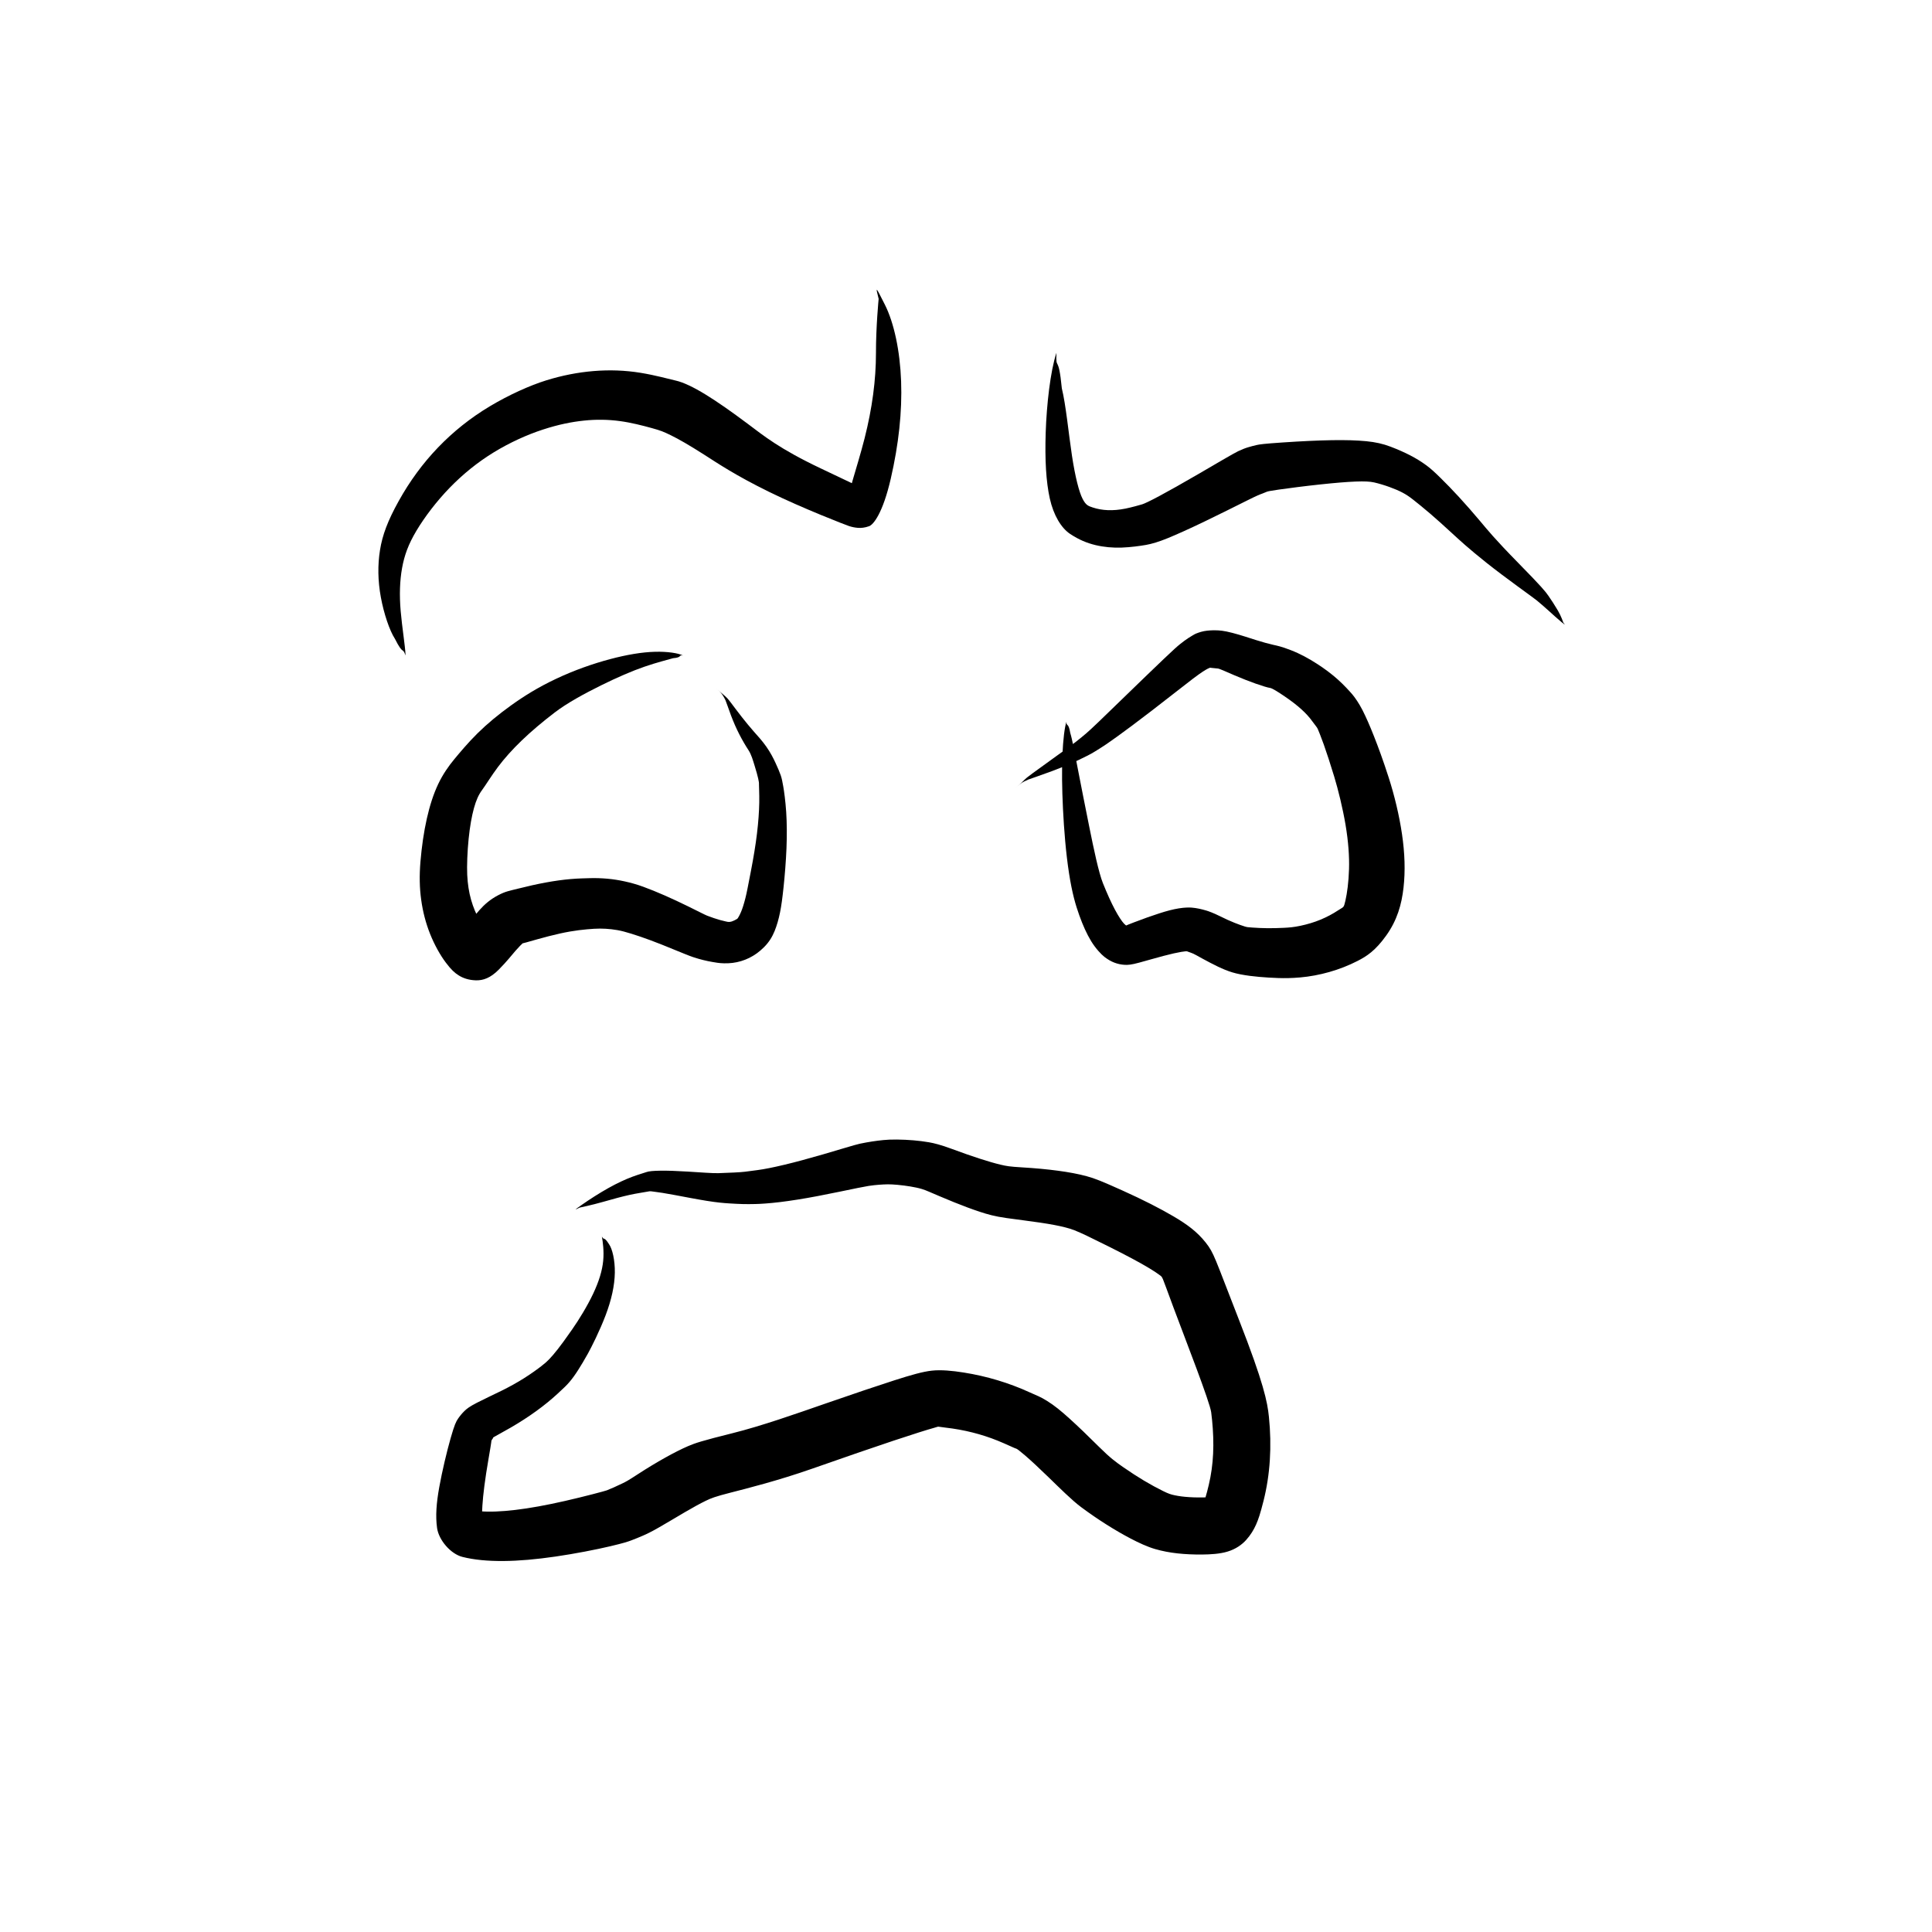 <?xml version="1.0" encoding="UTF-8" standalone="no"?>
<svg
   version="1.1"
   width="135.385"
   height="135.385"
   viewBox="0 0 135.385 135.385"
   id="svg1214"
   xmlns="http://www.w3.org/2000/svg"
   xmlns:svg="http://www.w3.org/2000/svg">
  <defs
     id="defs1218" />
  <g
     id="g7122"
     transform="translate(-250.484,-708.717)">
    <rect
       style="display:inline;opacity:0.5;fill:none;fill-opacity:1;stroke:none;stroke-width:2.666;stroke-dasharray:none;stroke-opacity:1"
       id="rect5341"
       width="135.385"
       height="135.385"
       x="250.484"
       y="708.717" />
    <g
       id="g5409"
       transform="translate(206.464,7.501)">
      <g
         style="fill:#000000;fill-opacity:1;stroke-linejoin:miter"
         id="g567"
         transform="rotate(90,259.42,748.94)">
        <path
           d="m 257.628,935.919 c -0.714,0.032 -1.973,0.246 -3.102,0.343 -1.129,0.097 -2.135,0.063 -3.023,-0.097 -0.888,-0.16 -1.667,-0.439 -2.623,-1.011 -0.956,-0.572 -2.064,-1.411 -3.021,-2.343 -0.957,-0.932 -1.778,-1.951 -2.462,-3.067 -0.684,-1.117 -1.237,-2.336 -1.597,-3.443 -0.361,-1.107 -0.54,-2.02 -0.631,-2.889 -0.091,-0.87 -0.074,-1.703 0.034,-2.505 0.108,-0.801 0.309,-1.577 0.49,-2.236 0.181,-0.659 0.255,-0.823 0.509,-1.349 0.254,-0.526 0.704,-1.305 1.339,-2.3 0.635,-0.995 1.452,-2.194 2.615,-4.559 1.163,-2.366 2.344,-5.428 2.406,-5.623 0.062,-0.196 0.105,-0.39 0.123,-0.615 0.018,-0.225 -0.007,-0.491 -0.116,-0.79 -0.109,-0.299 -0.906,-0.956 -3.324,-1.514 -2.417,-0.558 -4.703,-0.804 -6.832,-0.726 -2.129,0.078 -4.086,0.49 -5.381,1.144 -1.295,0.654 -1.295,0.654 -0.392,0.43 0,0 1.926,0.19 3.8,0.188 1.874,-10e-4 3.859,0.261 5.972,0.797 2.113,0.536 4.385,1.362 3.971,0.977 -0.413,-0.385 -0.459,-0.558 -0.465,-0.666 -0.006,-0.108 -0.003,-0.154 -0.008,-0.153 -0.005,10e-4 -0.012,0.007 -1.389,2.91 -1.377,2.903 -2.277,3.985 -3.132,5.128 -0.855,1.143 -1.539,2.118 -2.048,2.949 -0.51,0.831 -0.857,1.56 -0.973,2.076 -0.116,0.516 -0.372,1.403 -0.548,2.483 -0.176,1.08 -0.213,2.177 -0.122,3.282 0.091,1.105 0.307,2.216 0.657,3.339 0.35,1.123 1.008,2.594 1.816,3.943 0.809,1.35 1.775,2.559 2.885,3.625 1.111,1.067 2.364,1.984 3.753,2.755 1.388,0.771 2.381,1.14 3.433,1.309 1.052,0.169 2.157,0.152 3.306,-0.059 1.15,-0.211 2.34,-0.613 2.912,-0.986 1.217,-0.614 0.522,-0.506 1.168,-0.747 z"
           id="path565" />
      </g>
      <g
         style="fill:#000000;fill-opacity:1;stroke-linejoin:miter"
         id="g555"
         transform="rotate(90,259.42,748.94)">
        <path
           d="m 298.358,922.161 c 0.339,-0.06 0.99,-0.157 1.686,-0.09 0.696,0.066 1.461,0.302 2.312,0.705 0.852,0.403 1.796,0.979 2.505,1.474 0.709,0.496 1.07,0.762 1.37,0.997 0.301,0.235 0.537,0.44 0.708,0.603 0.171,0.163 0.27,0.277 0.486,0.552 0.216,0.276 0.528,0.709 0.832,1.188 0.304,0.48 0.599,1.007 0.884,1.582 0.285,0.575 0.568,1.194 0.848,1.738 0.281,0.544 0.426,0.723 0.588,0.888 0.162,0.165 0.341,0.314 0.535,0.446 0.194,0.132 0.404,0.245 1.362,0.517 0.958,0.272 2.316,0.596 3.431,0.797 1.116,0.201 2.022,0.272 2.867,0.154 0.846,-0.119 1.817,-0.953 2.024,-1.775 0.208,-0.823 0.296,-1.791 0.288,-2.877 -0.008,-1.086 -0.116,-2.301 -0.313,-3.654 -0.197,-1.353 -0.488,-2.847 -0.72,-3.825 -0.232,-0.978 -0.319,-1.231 -0.417,-1.49 -0.098,-0.259 -0.206,-0.525 -0.325,-0.799 -0.119,-0.274 -0.249,-0.555 -0.59,-1.149 -0.341,-0.594 -0.737,-1.252 -1.07,-1.82 -0.333,-0.568 -0.594,-1.048 -0.781,-1.431 -0.186,-0.382 -0.295,-0.651 -0.581,-1.769 -0.286,-1.117 -0.844,-3.336 -1.673,-5.697 -0.828,-2.361 -1.476,-4.242 -1.955,-5.679 -0.479,-1.438 -0.786,-2.422 -0.906,-2.858 -0.119,-0.436 -0.095,-0.121 -0.018,-0.791 0.076,-0.67 0.19,-1.298 0.343,-1.906 0.153,-0.608 0.344,-1.196 0.575,-1.768 0.23,-0.571 0.561,-1.254 0.556,-1.29 -0.005,-0.036 0.132,-0.222 0.473,-0.621 0.341,-0.398 0.86,-0.958 1.544,-1.662 0.684,-0.704 1.609,-1.63 2.088,-2.278 0.479,-0.648 0.871,-1.223 1.229,-1.791 0.358,-0.568 0.683,-1.129 0.974,-1.683 0.291,-0.555 0.574,-1.169 0.727,-1.696 0.152,-0.527 0.247,-1.04 0.306,-1.579 0.059,-0.539 0.084,-1.108 0.08,-1.708 -0.005,-0.6 -0.041,-1.266 -0.212,-1.816 -0.171,-0.551 -0.47,-0.981 -0.813,-1.288 -0.343,-0.307 -0.699,-0.524 -1.065,-0.687 -0.366,-0.164 -0.759,-0.296 -1.669,-0.526 -0.91,-0.23 -1.871,-0.38 -2.858,-0.442 -0.987,-0.063 -1.999,-0.041 -3.034,0.064 -1.035,0.105 -2.367,0.366 -6.782,2.093 -4.415,1.727 -4.68,1.745 -5.434,2.341 -0.754,0.596 -1.282,1.318 -1.83,2.253 -0.548,0.934 -1.154,2.114 -1.807,3.565 -0.653,1.451 -0.849,1.937 -1.008,2.523 -0.159,0.586 -0.281,1.247 -0.382,1.999 -0.101,0.752 -0.181,1.603 -0.235,2.517 -0.054,0.914 -0.094,1.101 -0.188,1.507 -0.095,0.405 -0.239,0.894 -0.422,1.462 -0.183,0.569 -0.408,1.214 -0.688,1.968 -0.28,0.754 -0.401,1.242 -0.461,1.593 -0.06,0.351 -0.106,0.712 -0.137,1.083 -0.032,0.371 -0.05,0.752 -0.055,1.155 -0.005,0.403 0.012,0.705 0.037,0.961 0.025,0.256 0.058,0.518 0.099,0.785 0.041,0.267 0.09,0.54 0.157,0.862 0.068,0.323 0.442,1.527 0.744,2.57 0.302,1.042 0.547,1.947 0.729,2.713 0.183,0.765 0.308,1.386 0.374,1.88 0.066,0.494 0.093,0.682 0.114,0.872 0.021,0.19 0.044,0.449 0.057,0.769 0.013,0.32 0.031,0.701 0.045,1.105 0.014,0.405 -0.062,1.338 -0.11,2.142 -0.049,0.803 -0.07,1.44 -0.063,1.918 0.006,0.478 0.035,0.826 0.098,0.988 0.063,0.162 0.146,0.497 0.33,0.991 0.184,0.494 0.443,1.052 0.792,1.676 0.349,0.624 0.791,1.313 1.175,1.86 0.384,0.546 0.384,0.546 0.193,0.151 0,0 -0.185,-0.882 -0.397,-1.62 -0.212,-0.738 -0.382,-1.367 -0.496,-1.887 -0.114,-0.521 -0.165,-0.93 -0.222,-1.215 -0.057,-0.285 -0.026,-0.246 0.002,-0.523 0.029,-0.277 0.108,-0.753 0.228,-1.407 0.12,-0.653 0.285,-1.479 0.407,-2.237 0.122,-0.758 0.156,-1.191 0.181,-1.572 0.025,-0.381 0.04,-0.712 0.048,-0.995 0.008,-0.283 0.002,-0.525 -0.003,-0.854 -0.005,-0.328 -0.044,-0.965 -0.135,-1.721 -0.092,-0.755 -0.23,-1.637 -0.422,-2.648 -0.192,-1.011 -0.435,-2.154 -0.573,-2.833 -0.138,-0.679 -0.168,-0.913 -0.191,-1.138 -0.023,-0.224 -0.04,-0.438 -0.05,-0.642 -0.01,-0.203 -0.014,-0.396 -0.002,-0.614 0.011,-0.218 0.04,-0.532 0.078,-0.83 0.038,-0.297 0.085,-0.578 0.14,-0.841 0.055,-0.263 0.118,-0.509 0.287,-0.897 0.168,-0.389 0.476,-1.109 0.743,-1.767 0.266,-0.658 0.489,-1.259 0.669,-1.804 0.18,-0.546 0.321,-1.043 0.435,-1.846 0.114,-0.804 0.215,-1.652 0.323,-2.375 0.107,-0.723 0.218,-1.316 0.335,-1.767 0.116,-0.451 0.219,-0.745 0.622,-1.583 0.404,-0.839 1.033,-2.107 1.552,-3.082 0.519,-0.975 0.927,-1.632 1.142,-1.913 0.215,-0.28 -0.084,-0.116 2.25,-0.986 2.334,-0.871 6.668,-2.568 7.392,-2.661 0.724,-0.093 1.544,-0.155 2.323,-0.15 0.779,0.004 1.519,0.073 2.223,0.205 0.704,0.132 1.414,0.338 1.561,0.392 0.147,0.054 0.22,0.089 0.208,0.078 -0.012,-0.012 -0.101,-0.104 -0.211,-0.307 -0.11,-0.204 -0.168,-0.5 -0.149,-0.011 0.019,0.489 0.015,0.94 -0.011,1.335 -0.025,0.396 -0.07,0.733 -0.129,1.009 -0.059,0.276 -0.098,0.413 -0.297,0.819 -0.199,0.406 -0.447,0.862 -0.729,1.336 -0.283,0.474 -0.601,0.964 -0.954,1.471 -0.354,0.507 -0.636,0.901 -1.417,1.685 -0.781,0.784 -1.451,1.483 -1.977,2.064 -0.526,0.581 -0.922,1.063 -1.24,1.577 -0.318,0.514 -0.329,0.626 -0.632,1.289 -0.303,0.663 -0.586,1.413 -0.817,2.182 -0.231,0.769 -0.411,1.558 -0.539,2.365 -0.128,0.806 -0.202,1.588 -0.133,2.228 0.069,0.64 0.297,1.442 0.679,2.635 0.383,1.193 0.927,2.807 1.636,4.851 0.709,2.044 1.556,4.436 2.075,6.516 0.519,2.08 0.685,2.592 0.897,3.081 0.212,0.489 0.481,1.021 0.812,1.611 0.33,0.591 0.722,1.246 1.171,1.935 0.449,0.69 0.501,0.799 0.613,1.025 0.111,0.226 0.21,0.438 0.297,0.636 0.087,0.198 0.161,0.381 0.206,0.489 0.045,0.108 0.442,1.599 0.744,2.928 0.302,1.329 0.514,2.493 0.63,3.487 0.117,0.994 0.15,1.81 0.093,2.482 -0.057,0.672 0.131,0.326 0.423,0.079 0.292,-0.247 -0.063,-0.205 -0.824,-0.252 -0.761,-0.048 -1.856,-0.184 -3.251,-0.426 -1.395,-0.242 -1.256,-0.196 -1.287,-0.206 -0.031,-0.01 -0.068,-0.03 -0.115,-0.064 -0.046,-0.033 -0.102,-0.08 -0.106,-0.051 -0.004,0.029 -0.331,-0.597 -0.704,-1.24 -0.373,-0.644 -0.76,-1.24 -1.158,-1.79 -0.398,-0.55 -0.808,-1.053 -1.22,-1.498 -0.412,-0.445 -0.564,-0.609 -0.801,-0.813 -0.237,-0.205 -0.518,-0.408 -0.85,-0.619 -0.332,-0.211 -0.713,-0.44 -1.153,-0.685 -0.44,-0.245 -1.605,-0.833 -2.694,-1.245 -1.089,-0.412 -2.084,-0.629 -2.976,-0.643 -0.892,-0.014 -1.664,0.178 -1.981,0.396 -0.618,0.386 -0.248,0.341 -0.549,0.509 z"
           id="path553" />
      </g>
      <g
         style="fill:#000000;fill-opacity:1;stroke-linejoin:miter"
         id="g559"
         transform="rotate(90,259.42,748.94)">
        <path
           d="m 257.625,916.491 c -0.157,0.312 -0.281,1.061 -0.255,1.964 0.026,0.903 0.2,1.95 0.515,3.135 0.315,1.185 0.774,2.503 1.378,3.782 0.603,1.279 1.223,2.263 1.857,3.147 0.634,0.884 1.284,1.669 1.957,2.352 0.673,0.683 1.373,1.261 1.821,1.634 0.448,0.373 1.043,0.798 1.743,1.129 0.7,0.331 1.507,0.592 2.431,0.799 0.924,0.208 1.971,0.357 2.982,0.442 1.011,0.085 1.866,0.065 2.695,-0.05 0.829,-0.114 1.63,-0.319 2.395,-0.625 0.764,-0.305 1.484,-0.708 2.003,-1.099 0.519,-0.391 0.718,-0.618 0.902,-0.91 0.185,-0.293 0.329,-0.69 0.343,-1.197 0.015,-0.507 -0.161,-1.022 -0.748,-1.603 -0.587,-0.581 -1.011,-0.903 -1.315,-1.168 -0.304,-0.266 -0.483,-0.451 -0.522,-0.5 -0.039,-0.05 0.042,0.147 -0.076,-0.275 -0.118,-0.422 -0.294,-1.021 -0.433,-1.57 -0.14,-0.548 -0.25,-1.043 -0.326,-1.483 -0.076,-0.44 -0.121,-0.822 -0.155,-1.192 -0.034,-0.37 -0.048,-0.637 -0.05,-0.905 -0.002,-0.268 0.017,-0.537 0.047,-0.811 0.03,-0.273 0.078,-0.55 0.157,-0.853 0.079,-0.303 0.206,-0.714 0.362,-1.171 0.156,-0.457 0.342,-0.957 0.557,-1.499 0.215,-0.543 0.459,-1.127 0.658,-1.619 0.199,-0.492 0.271,-0.727 0.335,-0.954 0.064,-0.227 0.119,-0.447 0.164,-0.661 0.044,-0.214 0.079,-0.422 0.115,-0.661 0.037,-0.239 0.06,-0.654 0.009,-1.064 -0.051,-0.41 -0.17,-0.803 -0.35,-1.167 -0.181,-0.363 -0.41,-0.697 -0.763,-1.047 -0.353,-0.35 -0.718,-0.568 -1.116,-0.73 -0.398,-0.161 -0.831,-0.285 -1.307,-0.381 -0.476,-0.096 -0.999,-0.166 -1.784,-0.249 -0.785,-0.083 -1.787,-0.165 -2.712,-0.203 -0.925,-0.037 -1.773,-0.03 -2.545,0.02 -0.772,0.051 -1.468,0.148 -1.784,0.205 -0.316,0.057 -0.556,0.098 -0.788,0.179 -0.232,0.081 -0.508,0.199 -0.842,0.353 -0.334,0.154 -0.73,0.351 -1.165,0.657 -0.435,0.306 -0.723,0.582 -1.04,0.86 -0.317,0.278 -0.66,0.563 -1.03,0.853 -0.37,0.29 -0.769,0.586 -1.03,0.784 -0.261,0.198 -0.352,0.29 -0.439,0.39 -0.087,0.099 -0.17,0.205 -0.262,0.306 -0.092,0.101 -0.186,0.205 -0.257,0.287 -0.07,0.082 -0.07,0.082 -0.024,0.027 0,0 0.094,-0.109 0.189,-0.21 0.095,-0.101 0.201,-0.186 0.313,-0.255 0.111,-0.07 0.222,-0.131 0.327,-0.181 0.105,-0.05 0.596,-0.209 1.064,-0.386 0.468,-0.177 0.91,-0.371 1.323,-0.582 0.413,-0.211 0.798,-0.439 1.112,-0.644 0.314,-0.205 0.699,-0.308 1.079,-0.427 0.38,-0.118 0.684,-0.202 0.902,-0.252 0.218,-0.049 0.334,-0.063 0.397,-0.056 0.063,0.007 0.666,-0.033 1.305,-0.021 0.64,0.012 1.361,0.063 2.164,0.16 0.803,0.097 1.686,0.242 2.657,0.431 0.971,0.189 1.471,0.279 1.872,0.382 0.401,0.102 0.728,0.204 0.97,0.308 0.243,0.104 0.397,0.198 0.438,0.228 0.041,0.031 0.09,0.119 0.153,0.248 0.063,0.129 0.093,0.231 0.101,0.311 0.008,0.08 -9.1e-4,0.149 -0.031,0.271 -0.03,0.122 -0.064,0.277 -0.101,0.407 -0.037,0.129 -0.082,0.275 -0.135,0.435 -0.054,0.16 -0.117,0.334 -0.172,0.476 -0.055,0.142 -0.354,0.723 -0.642,1.31 -0.288,0.588 -0.547,1.142 -0.776,1.664 -0.229,0.522 -0.429,1.013 -0.603,1.487 -0.174,0.474 -0.29,0.904 -0.379,1.309 -0.089,0.405 -0.153,0.813 -0.19,1.224 -0.036,0.411 -0.049,0.823 -0.038,1.203 0.011,0.38 0.017,0.825 0.064,1.368 0.047,0.543 0.127,1.119 0.24,1.733 0.112,0.613 0.258,1.265 0.424,1.918 0.166,0.653 0.188,0.888 0.472,1.43 0.284,0.542 0.633,0.944 1.044,1.31 0.411,0.366 0.893,0.732 1.414,1.083 0.52,0.35 0.027,-0.234 -0.047,-0.591 -0.074,-0.356 -0.029,-0.653 0.041,-0.812 0.07,-0.159 0.109,-0.208 0.171,-0.254 0.062,-0.046 -0.372,0.281 -0.828,0.539 -0.456,0.258 -0.945,0.465 -1.478,0.616 -0.533,0.152 -1.116,0.241 -1.747,0.271 -0.631,0.03 -1.643,-0.009 -2.519,-0.098 -0.876,-0.089 -1.595,-0.218 -2.152,-0.372 -0.556,-0.154 -0.941,-0.324 -1.265,-0.565 -0.325,-0.241 -1.02,-0.665 -1.618,-1.114 -0.598,-0.449 -1.222,-1.004 -1.865,-1.672 -0.642,-0.668 -1.3,-1.448 -1.96,-2.31 -0.661,-0.862 -1.333,-2.101 -1.899,-3.246 -0.566,-1.145 -1.004,-2.158 -1.31,-3.044 -0.306,-0.886 -0.49,-1.651 -0.594,-2 -0.052,-0.664 -0.243,-0.371 -0.192,-0.687 z"
           id="path557" />
      </g>
      <g
         style="fill:#000000;fill-opacity:1;stroke-linejoin:miter"
         id="g563"
         transform="rotate(90,259.42,748.94)">
        <path
           d="m 262.273,889.609 c 0.37,0.127 1.244,0.234 2.314,0.281 1.07,0.047 2.333,0.033 3.786,-0.038 1.454,-0.071 3.097,-0.203 4.513,-0.423 1.417,-0.22 2.243,-0.466 2.953,-0.721 0.709,-0.255 1.309,-0.524 1.812,-0.832 0.503,-0.308 0.921,-0.698 1.099,-0.929 0.177,-0.231 0.305,-0.446 0.397,-0.681 0.092,-0.235 0.144,-0.482 0.159,-0.727 0.015,-0.245 -0.005,-0.483 -0.153,-1.026 -0.148,-0.543 -0.333,-1.183 -0.474,-1.714 -0.141,-0.53 -0.231,-0.947 -0.278,-1.228 -0.047,-0.281 -0.05,-0.387 -0.043,-0.409 0.007,-0.022 0.01,-0.019 0.024,-0.059 0.014,-0.04 0.039,-0.113 0.075,-0.212 0.036,-0.1 0.083,-0.223 0.184,-0.396 0.101,-0.173 0.321,-0.583 0.519,-0.958 0.197,-0.375 0.365,-0.723 0.498,-1.053 0.133,-0.33 0.235,-0.649 0.318,-1.08 0.083,-0.432 0.136,-0.865 0.175,-1.304 0.038,-0.439 0.066,-0.883 0.081,-1.332 0.015,-0.449 0.012,-0.903 -0.043,-1.546 -0.056,-0.643 -0.185,-1.353 -0.381,-2.04 -0.196,-0.687 -0.454,-1.35 -0.779,-1.982 -0.325,-0.632 -0.708,-1.236 -1.777,-2 -1.07,-0.765 -2.168,-1.077 -3.348,-1.211 -1.18,-0.134 -2.433,-0.089 -3.755,0.106 -1.322,0.194 -2.717,0.531 -3.964,0.932 -1.247,0.401 -2.147,0.737 -2.894,1.031 -0.747,0.294 -1.345,0.558 -1.825,0.802 -0.48,0.244 -0.912,0.544 -1.127,0.73 -0.215,0.187 -0.633,0.564 -1.023,0.998 -0.39,0.435 -0.758,0.926 -1.11,1.474 -0.352,0.548 -0.692,1.153 -0.953,1.832 -0.261,0.679 -0.3,0.913 -0.374,1.238 -0.073,0.324 -0.184,0.727 -0.333,1.202 -0.148,0.475 -0.337,1.019 -0.5,1.644 -0.163,0.626 -0.178,0.924 -0.181,1.196 -0.003,0.272 0.01,0.528 0.059,0.797 0.049,0.269 0.18,0.597 0.219,0.659 0.038,0.062 0.144,0.256 0.267,0.442 0.123,0.186 0.264,0.377 0.427,0.58 0.164,0.203 0.352,0.418 1.034,1.135 0.682,0.717 1.7,1.768 2.525,2.619 0.825,0.852 1.457,1.504 1.891,1.954 0.434,0.451 0.654,0.694 0.799,0.864 0.145,0.17 0.343,0.403 0.614,0.753 0.27,0.35 0.603,0.812 1.006,1.377 0.403,0.565 0.884,1.23 1.177,1.626 0.293,0.396 0.352,0.462 0.425,0.537 0.073,0.074 0.161,0.158 0.253,0.258 0.092,0.101 0.189,0.219 0.269,0.313 0.08,0.095 0.08,0.095 0.026,0.032 0,0 -0.106,-0.126 -0.199,-0.24 -0.093,-0.114 -0.158,-0.228 -0.21,-0.33 -0.052,-0.101 -0.092,-0.188 -0.12,-0.258 -0.028,-0.07 -0.317,-0.928 -0.592,-1.663 -0.275,-0.735 -0.536,-1.347 -0.769,-1.846 -0.233,-0.499 -0.435,-0.891 -0.603,-1.159 -0.168,-0.268 -0.251,-0.419 -0.518,-0.812 -0.267,-0.393 -0.697,-0.991 -1.301,-1.801 -0.604,-0.81 -1.388,-1.828 -2.347,-3.054 -0.959,-1.227 -1.107,-1.429 -1.24,-1.618 -0.133,-0.189 -0.239,-0.347 -0.313,-0.471 -0.074,-0.124 -0.114,-0.208 -0.155,-0.312 -0.04,-0.104 -0.076,-0.158 -0.037,-0.067 0.039,0.091 0.042,0.054 0.049,-0.067 0.007,-0.121 0.03,-0.306 0.044,-0.431 0.015,-0.125 0.243,-0.614 0.475,-1.159 0.232,-0.546 0.426,-1.039 0.582,-1.482 0.157,-0.444 0.279,-0.844 0.3,-1.004 0.021,-0.16 0.289,-0.579 0.604,-1.042 0.315,-0.464 0.617,-0.852 0.901,-1.165 0.284,-0.313 0.545,-0.55 0.844,-0.765 0.299,-0.215 0.407,-0.326 0.533,-0.378 0.126,-0.052 0.507,-0.214 1.085,-0.419 0.578,-0.206 1.337,-0.454 2.248,-0.731 0.911,-0.277 2.208,-0.597 3.377,-0.794 1.169,-0.197 2.207,-0.271 3.11,-0.244 0.904,0.027 1.68,0.132 2.211,0.254 0.531,0.122 0.412,0.116 0.671,0.506 0.259,0.39 0.476,0.803 0.658,1.242 0.182,0.439 0.322,0.908 0.426,1.399 0.104,0.491 0.125,0.793 0.144,1.175 0.019,0.382 0.028,0.759 0.026,1.13 -0.002,0.371 -0.022,0.737 -0.045,1.073 -0.023,0.336 -0.027,0.368 -0.08,0.541 -0.053,0.172 -0.137,0.409 -0.253,0.702 -0.116,0.293 -0.269,0.633 -0.477,1.052 -0.208,0.418 -0.332,0.757 -0.384,0.933 -0.052,0.176 -0.095,0.344 -0.129,0.509 -0.034,0.165 -0.06,0.332 -0.074,0.504 -0.014,0.172 -0.014,0.494 0.052,0.903 0.066,0.409 0.182,0.855 0.35,1.372 0.167,0.518 0.379,1.121 0.639,1.796 0.26,0.675 0.236,0.57 0.241,0.554 0.005,-0.016 0.013,-0.05 0.027,-0.091 0.014,-0.042 0.035,-0.081 0.03,-0.071 -0.006,0.01 -0.078,0.155 -0.229,0.295 -0.151,0.14 -0.477,0.363 -0.965,0.624 -0.487,0.261 -1.125,0.548 -1.856,0.842 -0.731,0.294 -2.399,0.646 -3.934,0.954 -1.534,0.308 -2.879,0.576 -4.035,0.798 -1.157,0.222 -2.127,0.401 -2.551,0.536 -0.791,0.13 -0.426,0.277 -0.793,0.271 z"
           id="path561" />
      </g>
      <g
         style="fill:#000000;fill-opacity:1;stroke-linejoin:miter"
         id="g571"
         transform="rotate(90,259.42,748.94)">
        <path
           d="m 236.429,890.314 c 1.298,0.425 3.634,0.684 5.562,0.748 1.927,0.064 3.458,-0.025 4.635,-0.286 1.177,-0.261 2.076,-0.804 2.488,-1.429 0.412,-0.625 0.636,-1.178 0.778,-1.767 0.142,-0.589 0.198,-1.206 0.176,-1.846 -0.023,-0.639 -0.117,-1.299 -0.187,-1.701 -0.07,-0.402 -0.22,-0.907 -0.476,-1.53 -0.256,-0.622 -0.627,-1.452 -1.131,-2.503 -0.504,-1.051 -1.145,-2.327 -1.51,-3.06 -0.364,-0.732 -0.421,-0.888 -0.468,-1.026 -0.047,-0.138 -0.108,-0.248 -0.14,-0.345 -0.033,-0.096 -0.054,-0.17 -0.151,-0.835 -0.096,-0.664 -0.253,-1.886 -0.362,-2.913 -0.109,-1.028 -0.179,-1.857 -0.202,-2.475 -0.023,-0.619 -0.006,-1.001 0.062,-1.303 0.069,-0.303 0.19,-0.713 0.32,-1.07 0.13,-0.357 0.26,-0.663 0.393,-0.914 0.133,-0.251 0.262,-0.448 0.496,-0.748 0.234,-0.3 0.577,-0.72 0.972,-1.184 0.395,-0.464 0.851,-0.964 1.353,-1.511 0.502,-0.548 1.056,-1.137 2.097,-2.443 1.041,-1.305 2.418,-3.255 2.624,-3.506 0.206,-0.251 0.452,-0.535 0.726,-0.839 0.274,-0.305 0.576,-0.63 0.801,-0.906 0.225,-0.276 0.225,-0.276 0.042,-0.134 0,0 -0.465,0.157 -0.843,0.381 -0.378,0.224 -0.722,0.446 -1.034,0.663 -0.312,0.217 -0.613,0.455 -2.312,2.121 -1.699,1.666 -2.319,2.158 -2.936,2.677 -0.616,0.519 -1.177,1.01 -1.68,1.474 -0.504,0.464 -0.953,0.898 -1.346,1.301 -0.393,0.402 -0.635,0.66 -0.882,0.997 -0.247,0.337 -0.478,0.71 -0.692,1.123 -0.213,0.413 -0.413,0.866 -0.609,1.381 -0.196,0.515 -0.317,1.045 -0.38,1.693 -0.063,0.647 -0.088,1.443 -0.072,2.411 0.016,0.968 0.07,2.115 0.16,3.447 0.09,1.332 0.133,1.611 0.178,1.815 0.045,0.203 0.101,0.408 0.163,0.618 0.062,0.21 0.149,0.42 0.274,0.691 0.126,0.272 0.942,1.658 1.604,2.794 0.661,1.136 1.169,2.043 1.526,2.709 0.357,0.666 0.546,1.071 0.589,1.215 0.042,0.143 0.211,0.726 0.301,1.176 0.09,0.451 0.124,0.863 0.108,1.24 -0.016,0.377 -0.079,0.725 -0.184,1.042 -0.106,0.317 -0.152,0.488 -0.618,0.725 -0.467,0.238 -1.505,0.512 -3.039,0.744 -1.533,0.232 -3.537,0.421 -4.697,0.707 -2.467,0.237 -1.165,0.427 -2.473,0.378 z"
           id="path569" />
      </g>
    </g>
  </g>
</svg>
